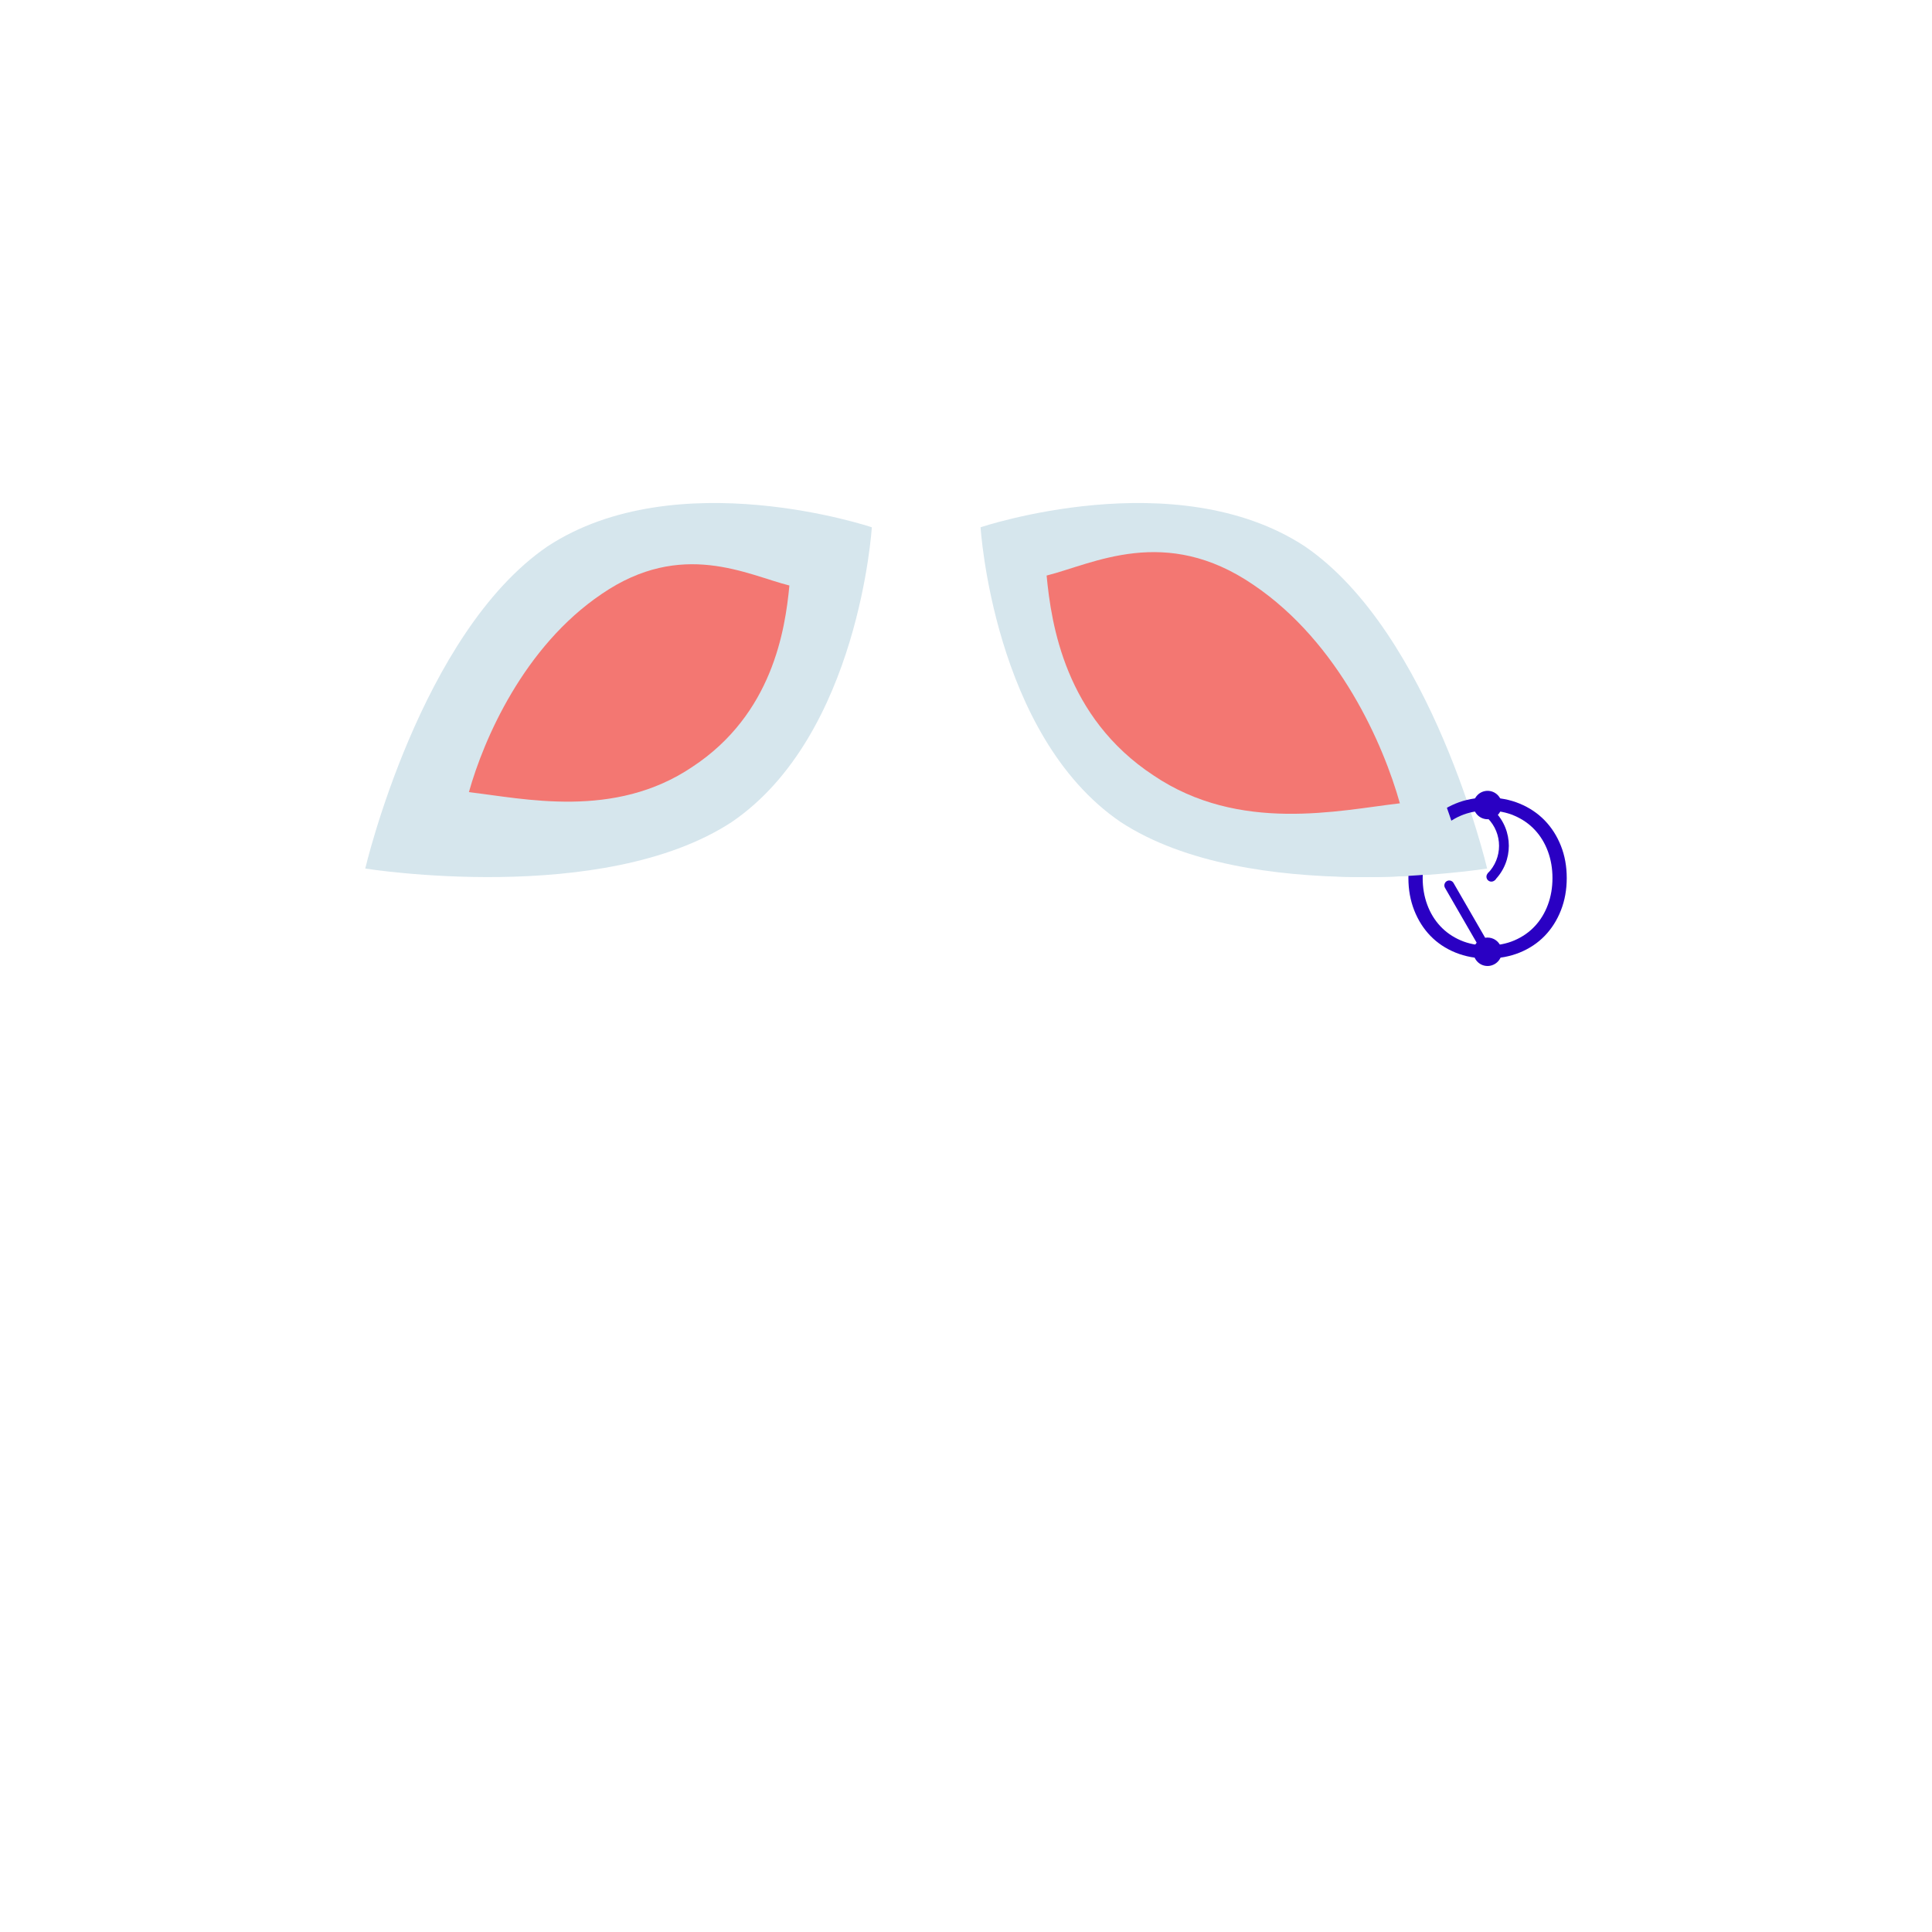 <?xml version="1.0" encoding="utf-8" ?>	<!-- Generator: Assembly 1.8 - http://assemblyapp.co -->	<svg version="1.1" xmlns="http://www.w3.org/2000/svg" xmlns:xlink="http://www.w3.org/1999/xlink" width="2048.00" height="2048.00" viewBox="0 0 2048.0 2048.0">		<rect x="0" y="0" width="2048.00" height="2048.00" fill="none" />		<g id="document" transform="matrix(1,0,0,1,1024.0,1024.0)">			<g>				<path d="M359.204,-444.83 C494.01,-352.713 552.426,-103.322 552.426,-103.322 C552.426,-103.322 300.788,-62.88 163.735,-152.75 C28.929,-244.868 15.448,-465.051 15.448,-465.051 C15.448,-465.051 222.151,-534.701 359.204,-444.83 Z " fill="#d6e6ed" fill-opacity="1.00" />				<g>					<path d="M468.963,-93.241 C468.963,-105.623 471.027,-117.012 475.154,-127.407 C479.282,-137.802 485.014,-146.784 492.352,-154.351 C499.69,-161.918 508.518,-167.841 518.837,-172.122 C529.155,-176.402 540.506,-178.542 552.888,-178.542 C565.271,-178.542 576.621,-176.402 586.94,-172.122 C597.259,-167.841 606.087,-161.918 613.425,-154.351 C620.762,-146.784 626.495,-137.802 630.622,-127.407 C634.75,-117.012 636.814,-105.623 636.814,-93.241 C636.814,-80.859 634.75,-69.432 630.622,-58.96 C626.495,-48.489 620.762,-39.469 613.425,-31.902 C606.087,-24.335 597.259,-18.45 586.94,-14.246 C576.621,-10.042 565.271,-7.94 552.888,-7.94 C540.506,-7.94 529.155,-10.042 518.837,-14.246 C508.518,-18.45 499.69,-24.335 492.352,-31.902 C485.014,-39.469 479.282,-48.489 475.154,-58.96 C471.027,-69.432 468.963,-80.859 468.963,-93.241 Z M484.097,-93.241 C484.097,-83.152 485.702,-73.75 488.912,-65.037 C492.123,-56.323 496.709,-48.756 502.671,-42.336 C508.633,-35.915 515.856,-30.87 524.34,-27.201 C532.824,-23.533 542.34,-21.698 552.888,-21.698 C563.436,-21.698 572.952,-23.533 581.437,-27.201 C589.921,-30.87 597.144,-35.915 603.106,-42.336 C609.068,-48.756 613.654,-56.323 616.864,-65.037 C620.074,-73.75 621.68,-83.152 621.68,-93.241 C621.68,-103.33 620.074,-112.732 616.864,-121.445 C613.654,-130.159 609.068,-137.726 603.106,-144.147 C597.144,-150.567 589.921,-155.612 581.437,-159.281 C572.952,-162.95 563.436,-164.784 552.888,-164.784 C542.34,-164.784 532.824,-162.95 524.34,-159.281 C515.856,-155.612 508.633,-150.567 502.671,-144.147 C496.709,-137.726 492.123,-130.159 488.912,-121.445 C485.702,-112.732 484.097,-103.33 484.097,-93.241 Z " fill="#2a00c3" fill-opacity="1.00" />					<path d="M552.888,-156.764 L560.23,-164.105 C580.491,-143.843 580.491,-110.955 560.23,-90.693 L552.888,-98.034 C569.112,-114.258 569.112,-140.54 552.888,-156.764 Z " fill="#2a00c3" fill-opacity="1.00" />					<path d="M552.919,-155.57 C544.6,-155.57 537.866,-162.305 537.866,-170.623 C537.866,-178.942 544.6,-185.676 552.919,-185.676 C561.237,-185.676 567.972,-178.942 567.972,-170.623 C567.972,-162.305 561.237,-155.57 552.919,-155.57 Z " fill="#2a00c3" fill-opacity="1.00" />					<path d="M552.506,-97.454 C554.052,-99.883 557.271,-100.597 559.7,-99.05 C562.129,-97.504 562.843,-94.285 561.296,-91.856 C559.75,-89.427 556.531,-88.713 554.102,-90.26 C551.673,-91.807 550.959,-95.025 552.506,-97.454 Z " fill="#2a00c3" fill-opacity="1.00" />					<path d="M539.853,-7.554 C544.04,-0.301 553.162,2.143 560.415,-2.045 C567.668,-6.232 570.112,-15.354 565.925,-22.607 C562.699,-28.194 556.398,-30.959 550.324,-29.936 L516.766,-88.059 C515.352,-90.509 512.105,-91.379 509.654,-89.965 C507.204,-88.55 506.334,-85.303 507.749,-82.853 L541.306,-24.73 C537.326,-20.079 536.627,-13.141 539.853,-7.554 Z " fill="#2a00c3" fill-opacity="1.00" />				</g>				<path d="M374.311,-376.594 C482.879,-302.406 529.925,-101.555 529.925,-101.555 C529.925,-101.555 327.265,-68.985 216.888,-141.364 C108.32,-215.551 97.463,-392.879 97.463,-392.879 C97.463,-392.879 263.934,-448.972 374.311,-376.594 Z " fill="#d6e6ed" fill-opacity="1.00" />				<path d="M459.923,-172.457 C395.87,-165.066 289.936,-140.43 198.784,-202.02 C105.169,-263.609 90.387,-362.152 85.46,-413.887 C134.731,-426.205 211.102,-468.085 304.718,-404.033 C395.87,-342.443 442.678,-234.046 459.923,-172.457 Z " fill="#f37772" fill-opacity="1.00" />				<path d="M-443.591,-444.83 C-578.398,-352.713 -636.814,-103.322 -636.814,-103.322 C-636.814,-103.322 -385.175,-62.88 -248.123,-152.75 C-113.316,-244.868 -99.836,-465.051 -99.836,-465.051 C-99.836,-465.051 -306.539,-534.701 -443.591,-444.83 Z " fill="#d6e6ed" fill-opacity="1.00" />				<path d="M-526.951,-184.294 C-468.837,-177.588 -372.725,-155.237 -290.024,-211.116 C-205.088,-266.995 -191.677,-356.401 -187.207,-403.339 C-231.91,-414.515 -301.2,-452.513 -386.136,-394.399 C-468.837,-338.52 -511.305,-240.173 -526.951,-184.294 Z " fill="#f37772" fill-opacity="1.00" />			</g>		</g>	</svg>